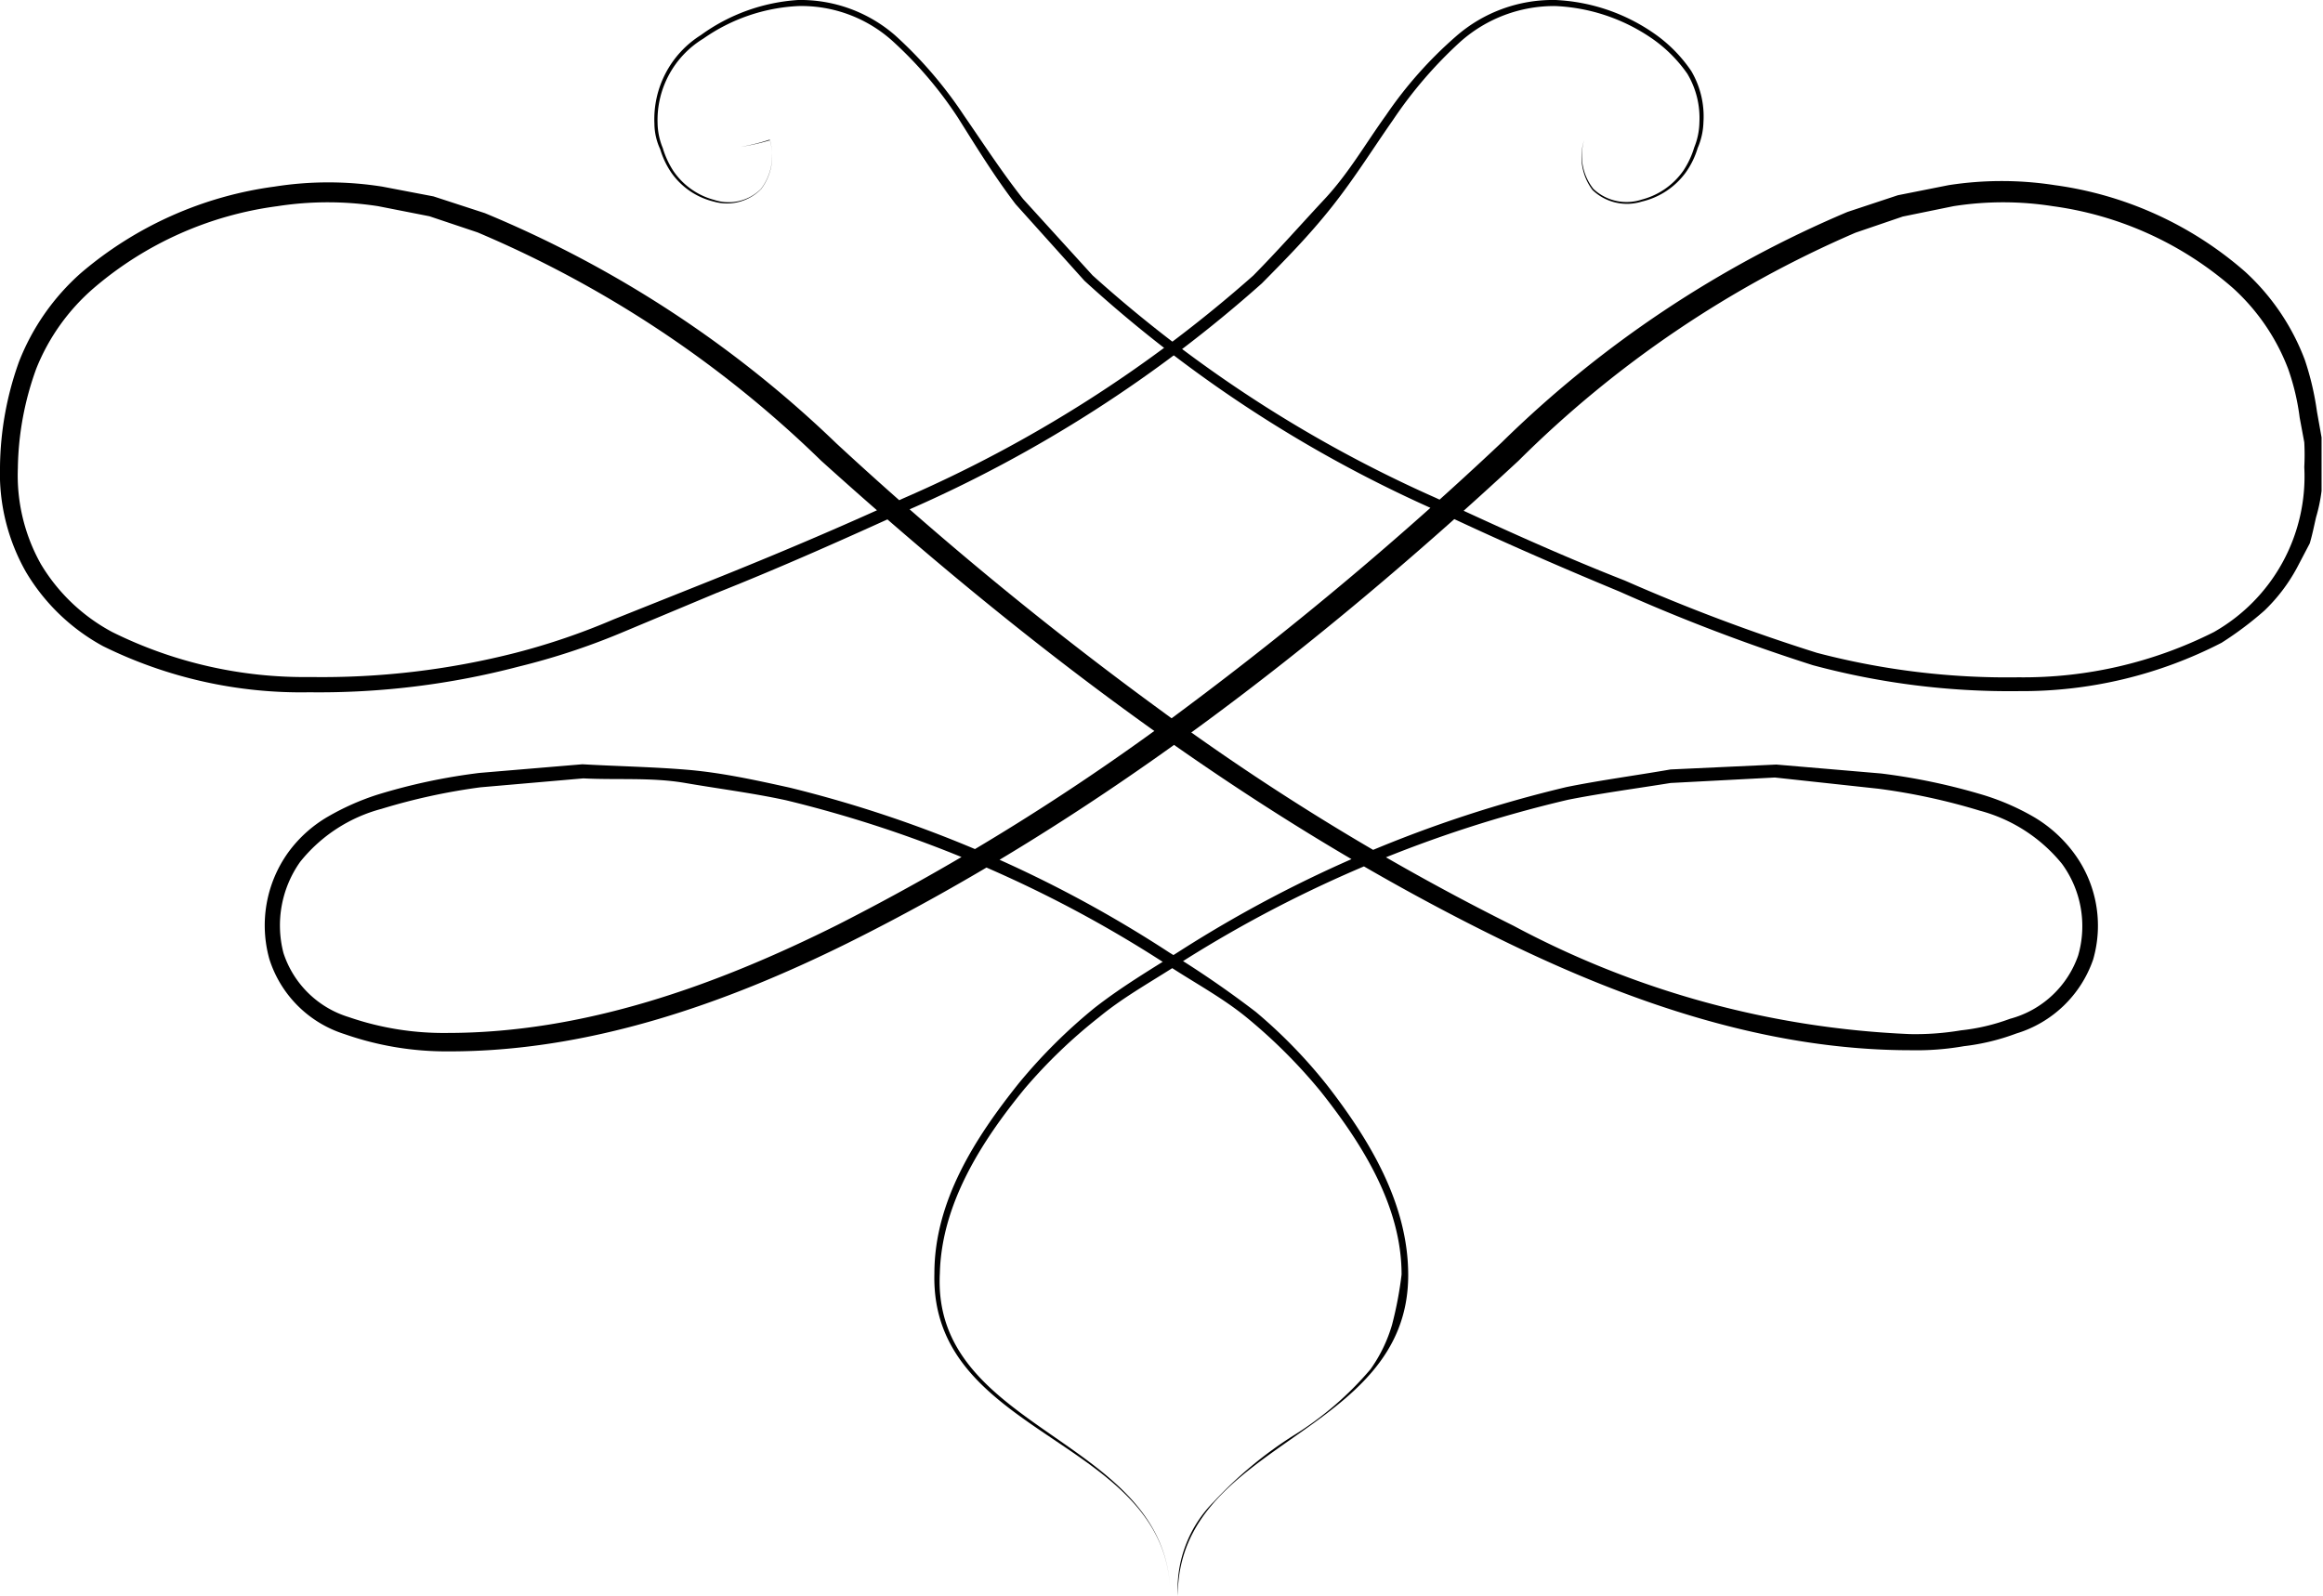 <svg xmlns="http://www.w3.org/2000/svg" viewBox="0 0 80.65 55.42"><g id="Layer_2" data-name="Layer 2"><g id="Layer_2-2" data-name="Layer 2"><path d="M25.72,5.1a7.09,7.09,0,0,0,1-.25h0a1.9,1.9,0,0,1-.29,1.71A1.66,1.66,0,0,1,24.78,7a2.52,2.52,0,0,1-1.47-1,2.94,2.94,0,0,1-.39-.82,2.14,2.14,0,0,1-.2-.88,3.45,3.45,0,0,1,1.61-3.08A6.44,6.44,0,0,1,27.71,0a5,5,0,0,1,3.37,1.23A14.66,14.66,0,0,1,33.46,4c.69,1,1.34,2,2.06,2.91l2.41,2.65a45.14,45.14,0,0,0,11.92,7.73c2.15,1,4.34,2,6.56,2.87a64.92,64.92,0,0,0,6.67,2.51,26,26,0,0,0,7,.85,14.69,14.69,0,0,0,6.78-1.57A6.21,6.21,0,0,0,80,16.22a8.17,8.17,0,0,0,0-.86l-.16-.86a8.15,8.15,0,0,0-.4-1.69A7.28,7.28,0,0,0,77.52,10a11.93,11.93,0,0,0-6.25-2.84,11.09,11.09,0,0,0-3.45,0l-1.76.36-1.64.56A37.74,37.74,0,0,0,52.72,16c-7,6.49-14.67,12.46-23.29,16.75-4.28,2.12-9,3.77-13.86,3.76a10.69,10.69,0,0,1-3.61-.6,4,4,0,0,1-2.61-2.61A4.35,4.35,0,0,1,10,29.61a4.49,4.49,0,0,1,1.4-1.26,8.79,8.79,0,0,1,1.69-.75,20.51,20.51,0,0,1,3.56-.76l3.57-.3c1.21.07,2.43.09,3.63.19s2.38.36,3.56.62A42.73,42.73,0,0,1,40.6,33.08a34.83,34.83,0,0,1,3,2.06,17.56,17.56,0,0,1,2.51,2.59c1.45,1.88,2.78,4.08,2.78,6.55,0,5.63-8,5.72-8,11.14a4.3,4.3,0,0,1,1.25-3.27,14.07,14.07,0,0,1,2.75-2.29,11.3,11.3,0,0,0,2.69-2.31A5.11,5.11,0,0,0,48.33,46a13,13,0,0,0,.33-1.74c0-2.37-1.36-4.53-2.81-6.36a18.53,18.53,0,0,0-2.5-2.51c-.92-.77-2-1.32-3-2a42.7,42.7,0,0,0-13.06-5.6c-1.15-.25-2.34-.4-3.5-.6s-2.36-.1-3.54-.16l-3.57.31a21.32,21.32,0,0,0-3.44.75,5.38,5.38,0,0,0-2.82,1.84,3.82,3.82,0,0,0-.58,3.16,3.44,3.44,0,0,0,2.27,2.23,10.09,10.09,0,0,0,3.42.55c4.74,0,9.32-1.64,13.56-3.76a82.16,82.16,0,0,0,12.1-7.55,124.53,124.53,0,0,0,10.95-9.2,38.56,38.56,0,0,1,12-8l1.75-.58,1.76-.35a12,12,0,0,1,3.69,0,12.61,12.61,0,0,1,6.6,3,7.94,7.94,0,0,1,2.08,3.07,9.91,9.91,0,0,1,.42,1.79l.16.9c0,.31,0,.62,0,.93v.93a5.66,5.66,0,0,1-.19.91c-.07.3-.13.61-.22.91l-.44.84a6,6,0,0,1-1.13,1.49,11.83,11.83,0,0,1-1.49,1.12A15.1,15.1,0,0,1,70.11,24a26.31,26.31,0,0,1-7.17-.9,64.61,64.61,0,0,1-6.72-2.56c-2.22-.92-4.41-1.88-6.57-2.91a45.29,45.29,0,0,1-12-7.88L35.26,7.09c-.76-1-1.37-2-2-3a13.81,13.81,0,0,0-2.3-2.69A4.73,4.73,0,0,0,27.72.21a6.26,6.26,0,0,0-3.3,1.13,3.31,3.31,0,0,0-1.59,2.94,2.37,2.37,0,0,0,.18.86,3.08,3.08,0,0,0,.37.8,2.49,2.49,0,0,0,1.41,1,1.59,1.59,0,0,0,1.63-.38,1.91,1.91,0,0,0,.31-1.69h0A7.53,7.53,0,0,1,25.72,5.1Z"/><path d="M56,5.1a7.46,7.46,0,0,1-1-.24h0a1.87,1.87,0,0,0,.32,1.7A1.68,1.68,0,0,0,57,6.93a2.54,2.54,0,0,0,1.44-1,3,3,0,0,0,.38-.81A2.42,2.42,0,0,0,59,4.25a3,3,0,0,0-.42-1.69A4.87,4.87,0,0,0,57.3,1.3,6.41,6.41,0,0,0,54,.21,4.9,4.9,0,0,0,50.7,1.45a14.92,14.92,0,0,0-2.34,2.72c-.7,1-1.32,2-2.11,3S44.64,9,43.81,9.84A46.36,46.36,0,0,1,31.55,17.7c-2.19,1-4.43,2-6.67,2.89L21.51,22A24.09,24.09,0,0,1,18,23.15a27.3,27.3,0,0,1-7.26.89,15.52,15.52,0,0,1-7.16-1.6A7,7,0,0,1,.9,19.86,6.93,6.93,0,0,1,0,16.22a11.12,11.12,0,0,1,.66-3.66A8,8,0,0,1,2.81,9.48a13,13,0,0,1,6.72-3,12,12,0,0,1,3.74,0l1.78.34,1.78.58a39.18,39.18,0,0,1,12.21,8,125.94,125.94,0,0,0,11.18,9.21,84,84,0,0,0,12.33,7.54,32,32,0,0,0,13.76,3.76,9.53,9.53,0,0,0,1.77-.13,7,7,0,0,0,1.7-.4,3.45,3.45,0,0,0,2.37-2.2A3.67,3.67,0,0,0,71.59,30a5.5,5.5,0,0,0-2.86-1.85,21.71,21.71,0,0,0-3.51-.76L61.62,27,58,27.19c-1.18.19-2.38.35-3.55.58a43.7,43.7,0,0,0-13.29,5.55c-1,.67-2.08,1.24-3,2a18,18,0,0,0-2.59,2.49c-1.5,1.83-2.88,4-2.94,6.4-.3,5.58,8,5.69,8,11.22,0-5.52-8.34-5.44-8.19-11.21,0-2.51,1.42-4.71,2.92-6.59A18.65,18.65,0,0,1,38,35c1-.78,2-1.36,3-2a43.66,43.66,0,0,1,13.39-5.67c1.19-.24,2.4-.4,3.61-.61l3.67-.17,3.64.31a21.45,21.45,0,0,1,3.59.76,8.38,8.38,0,0,1,1.71.75A4.7,4.7,0,0,1,72,29.62a4.23,4.23,0,0,1,.67,3.7A4.07,4.07,0,0,1,70,35.89a7.67,7.67,0,0,1-1.82.44,9.51,9.51,0,0,1-1.84.14c-4.95,0-9.7-1.64-14.06-3.76C43.5,28.44,35.68,22.47,28.51,16A38.68,38.68,0,0,0,16.58,8.07l-1.67-.56-1.78-.35a11.41,11.41,0,0,0-3.5,0A12.24,12.24,0,0,0,3.26,10a7.24,7.24,0,0,0-2,2.8,10.49,10.49,0,0,0-.64,3.46,6.3,6.3,0,0,0,.8,3.33,6.4,6.4,0,0,0,2.48,2.36,15,15,0,0,0,6.88,1.56,27.15,27.15,0,0,0,7.12-.84,23.51,23.51,0,0,0,3.4-1.16l3.38-1.35c2.25-.9,4.47-1.84,6.67-2.85A45.81,45.81,0,0,0,43.51,9.57c.85-.86,1.65-1.77,2.48-2.66S47.4,5,48.12,4a14.27,14.27,0,0,1,2.42-2.73A5.1,5.1,0,0,1,54,0a6.51,6.51,0,0,1,3.44,1.17,5,5,0,0,1,1.28,1.3,3.11,3.11,0,0,1,.42,1.78,2.41,2.41,0,0,1-.2.89,2.89,2.89,0,0,1-.4.83A2.62,2.62,0,0,1,57,7a1.73,1.73,0,0,1-1.71-.4A1.91,1.91,0,0,1,55,4.86h0A7.49,7.49,0,0,0,56,5.1Z"/></g></g></svg>